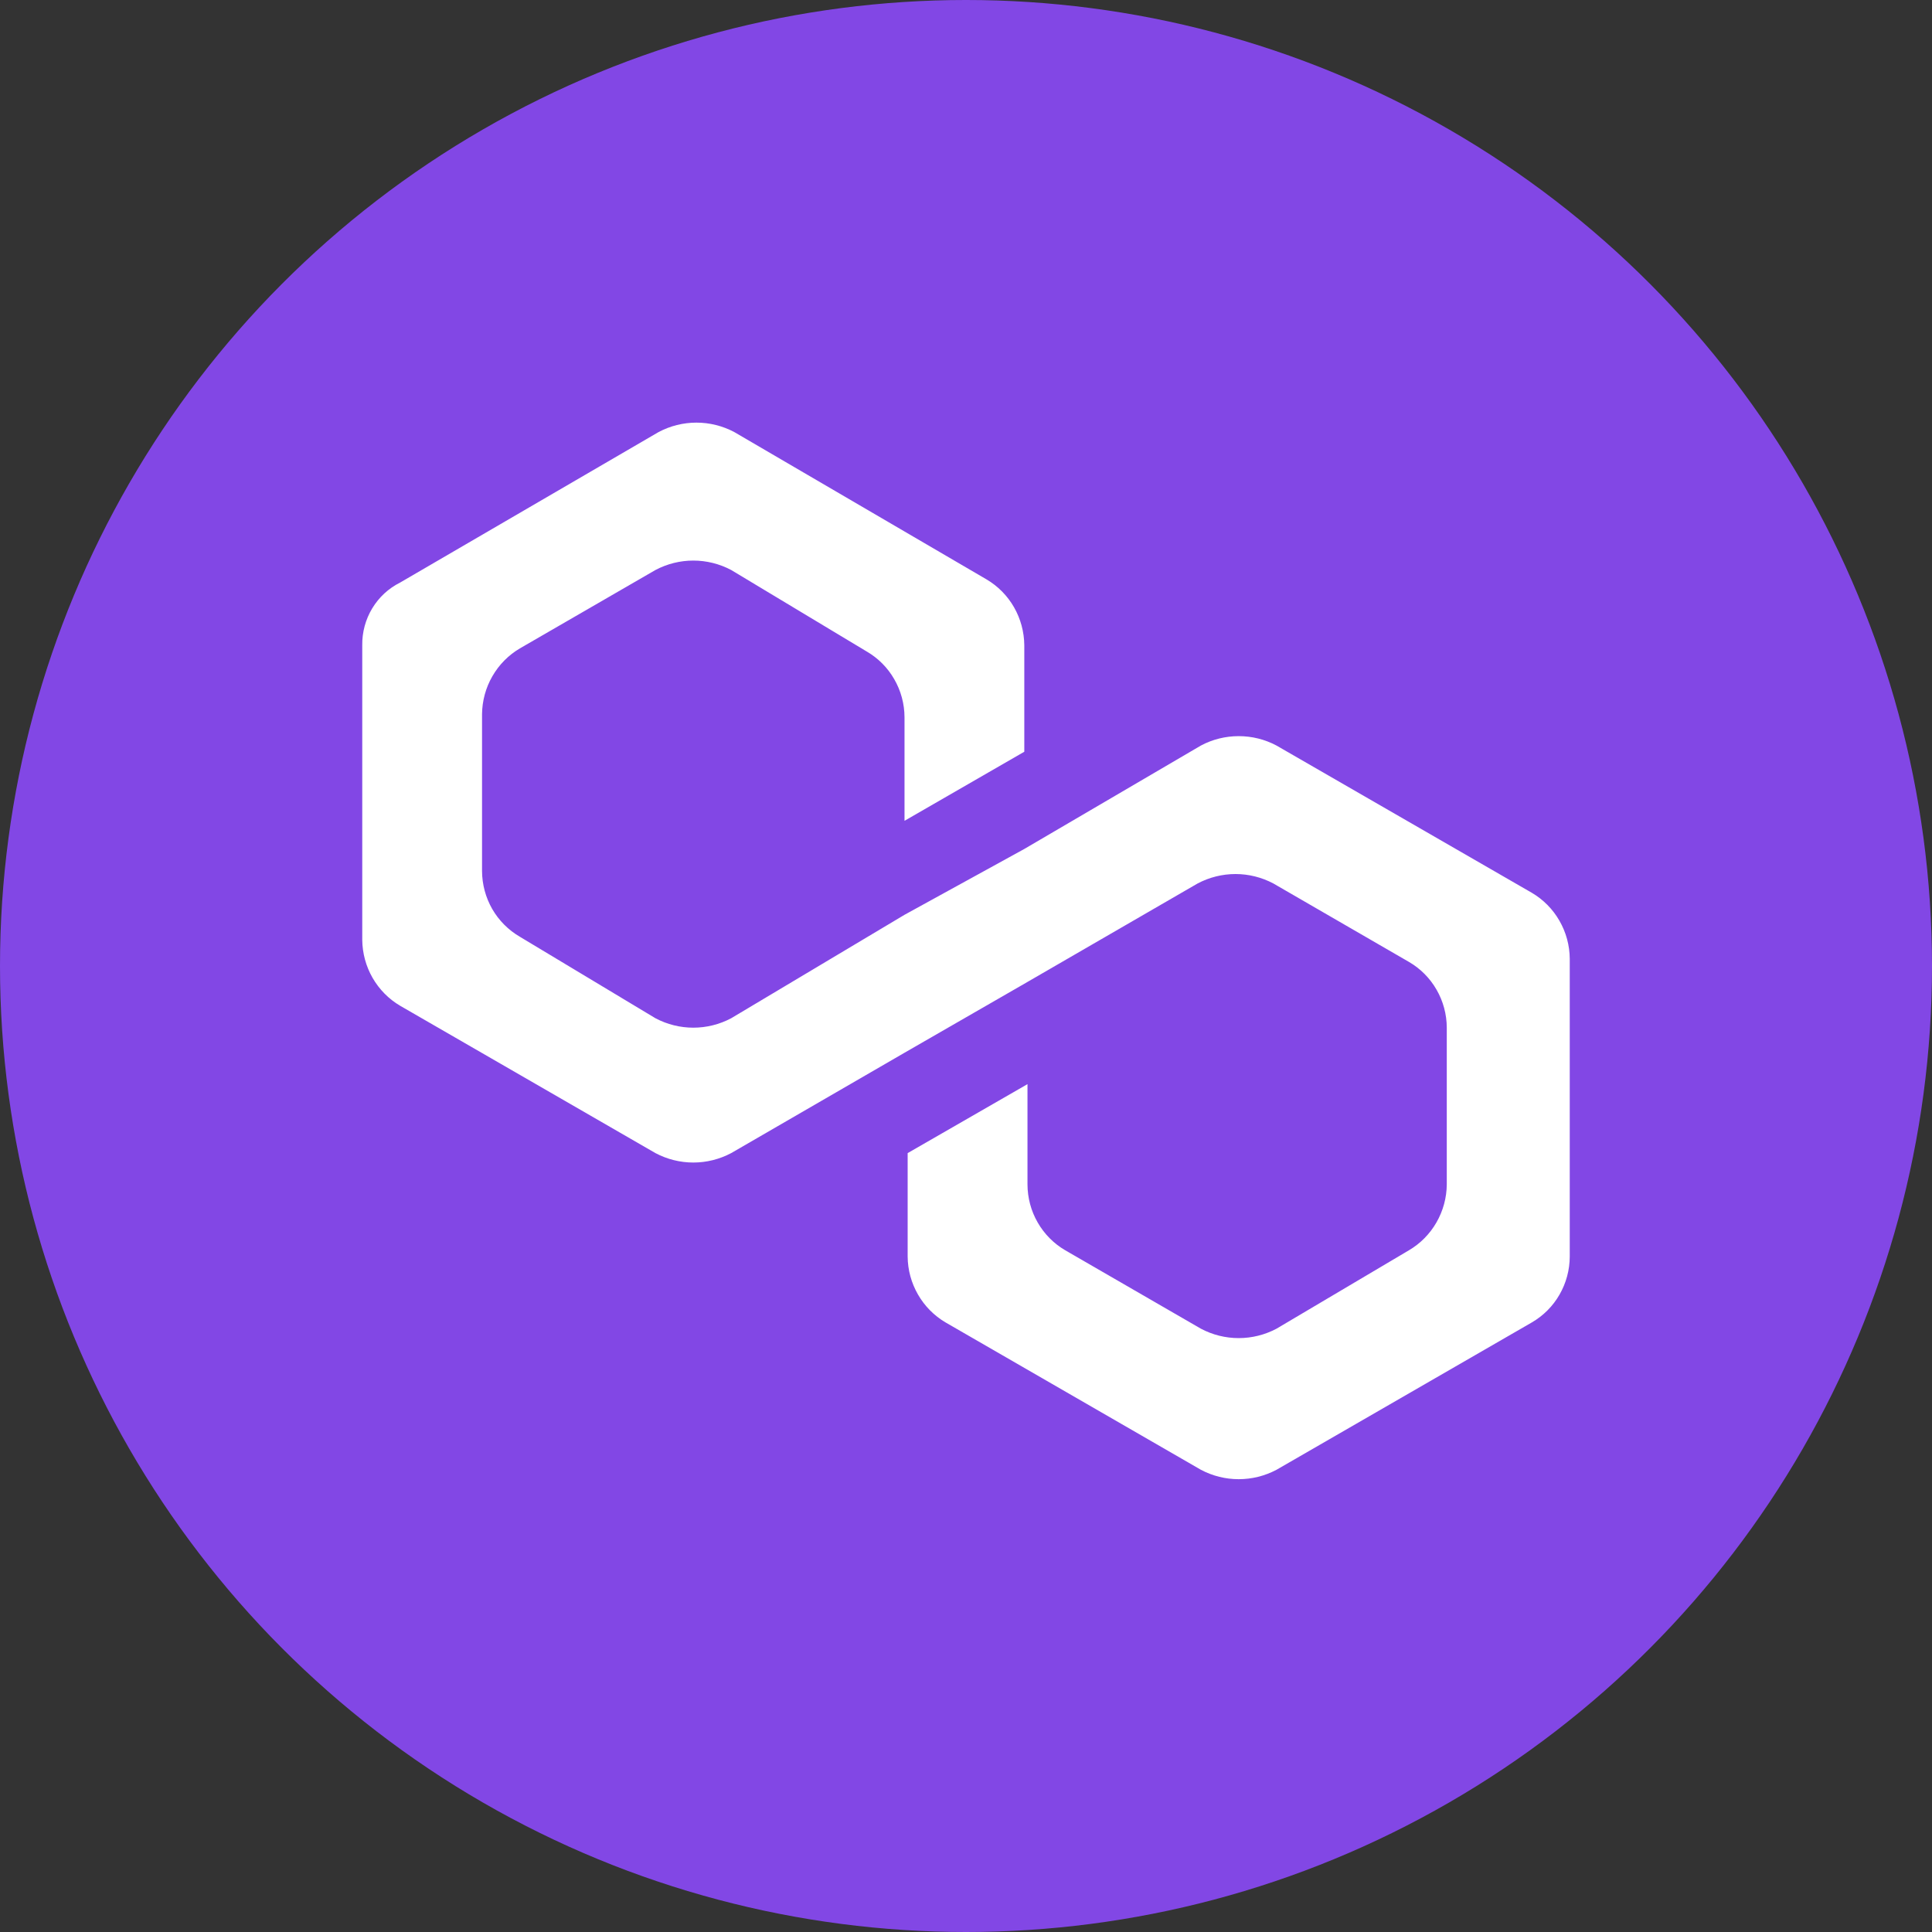 <svg width="40" height="40" viewBox="0 0 40 40" fill="none" xmlns="http://www.w3.org/2000/svg">
<rect x="0" y="0" width="40" height="40" fill="#333333" stroke="none"/>
<circle cx="20" cy="20" r="20" fill="#8247E5"/>
<path d="M26.429 15.436C26.187 15.307 25.919 15.241 25.646 15.241C25.373 15.241 25.104 15.307 24.863 15.436L21.207 17.577L18.727 18.94L15.138 21.082C14.896 21.21 14.627 21.277 14.354 21.277C14.082 21.277 13.813 21.21 13.571 21.082L10.764 19.395C10.527 19.257 10.329 19.059 10.191 18.82C10.054 18.581 9.981 18.309 9.98 18.032V14.787C9.983 14.511 10.056 14.239 10.194 14.001C10.331 13.762 10.528 13.563 10.764 13.424L13.571 11.801C13.813 11.673 14.082 11.606 14.354 11.606C14.627 11.606 14.896 11.673 15.138 11.801L17.943 13.488C18.18 13.625 18.378 13.823 18.515 14.063C18.653 14.302 18.726 14.573 18.727 14.85V16.994L21.207 15.564V13.359C21.204 13.082 21.131 12.811 20.994 12.572C20.857 12.333 20.66 12.134 20.424 11.995L15.202 8.945C14.96 8.817 14.692 8.75 14.419 8.75C14.146 8.75 13.877 8.817 13.636 8.945L8.283 12.062C8.044 12.181 7.845 12.366 7.706 12.596C7.568 12.825 7.496 13.09 7.5 13.359V19.46C7.503 19.736 7.577 20.008 7.714 20.246C7.852 20.485 8.048 20.684 8.284 20.823L13.571 23.874C13.813 24.002 14.082 24.069 14.354 24.069C14.627 24.069 14.896 24.002 15.138 23.874L18.727 21.796L21.207 20.368L24.796 18.291C25.038 18.163 25.307 18.096 25.58 18.096C25.852 18.096 26.121 18.163 26.363 18.291L29.17 19.915C29.407 20.052 29.605 20.251 29.742 20.49C29.88 20.729 29.953 21.001 29.954 21.277V24.521C29.952 24.798 29.878 25.069 29.741 25.308C29.603 25.548 29.407 25.747 29.17 25.886L26.429 27.509C26.187 27.637 25.919 27.704 25.646 27.704C25.373 27.704 25.104 27.637 24.863 27.509L22.055 25.886C21.818 25.748 21.621 25.549 21.484 25.31C21.346 25.071 21.274 24.799 21.273 24.523V22.446L18.792 23.874V26.016C18.794 26.292 18.868 26.563 19.006 26.802C19.143 27.041 19.34 27.24 19.576 27.379L24.863 30.43C25.104 30.558 25.373 30.625 25.646 30.625C25.919 30.625 26.187 30.558 26.429 30.43L31.716 27.379C31.953 27.241 32.151 27.043 32.288 26.804C32.426 26.564 32.499 26.293 32.5 26.016V19.85C32.498 19.573 32.424 19.302 32.286 19.062C32.149 18.823 31.952 18.624 31.716 18.485L26.429 15.436Z" fill="white"/>
</svg>
